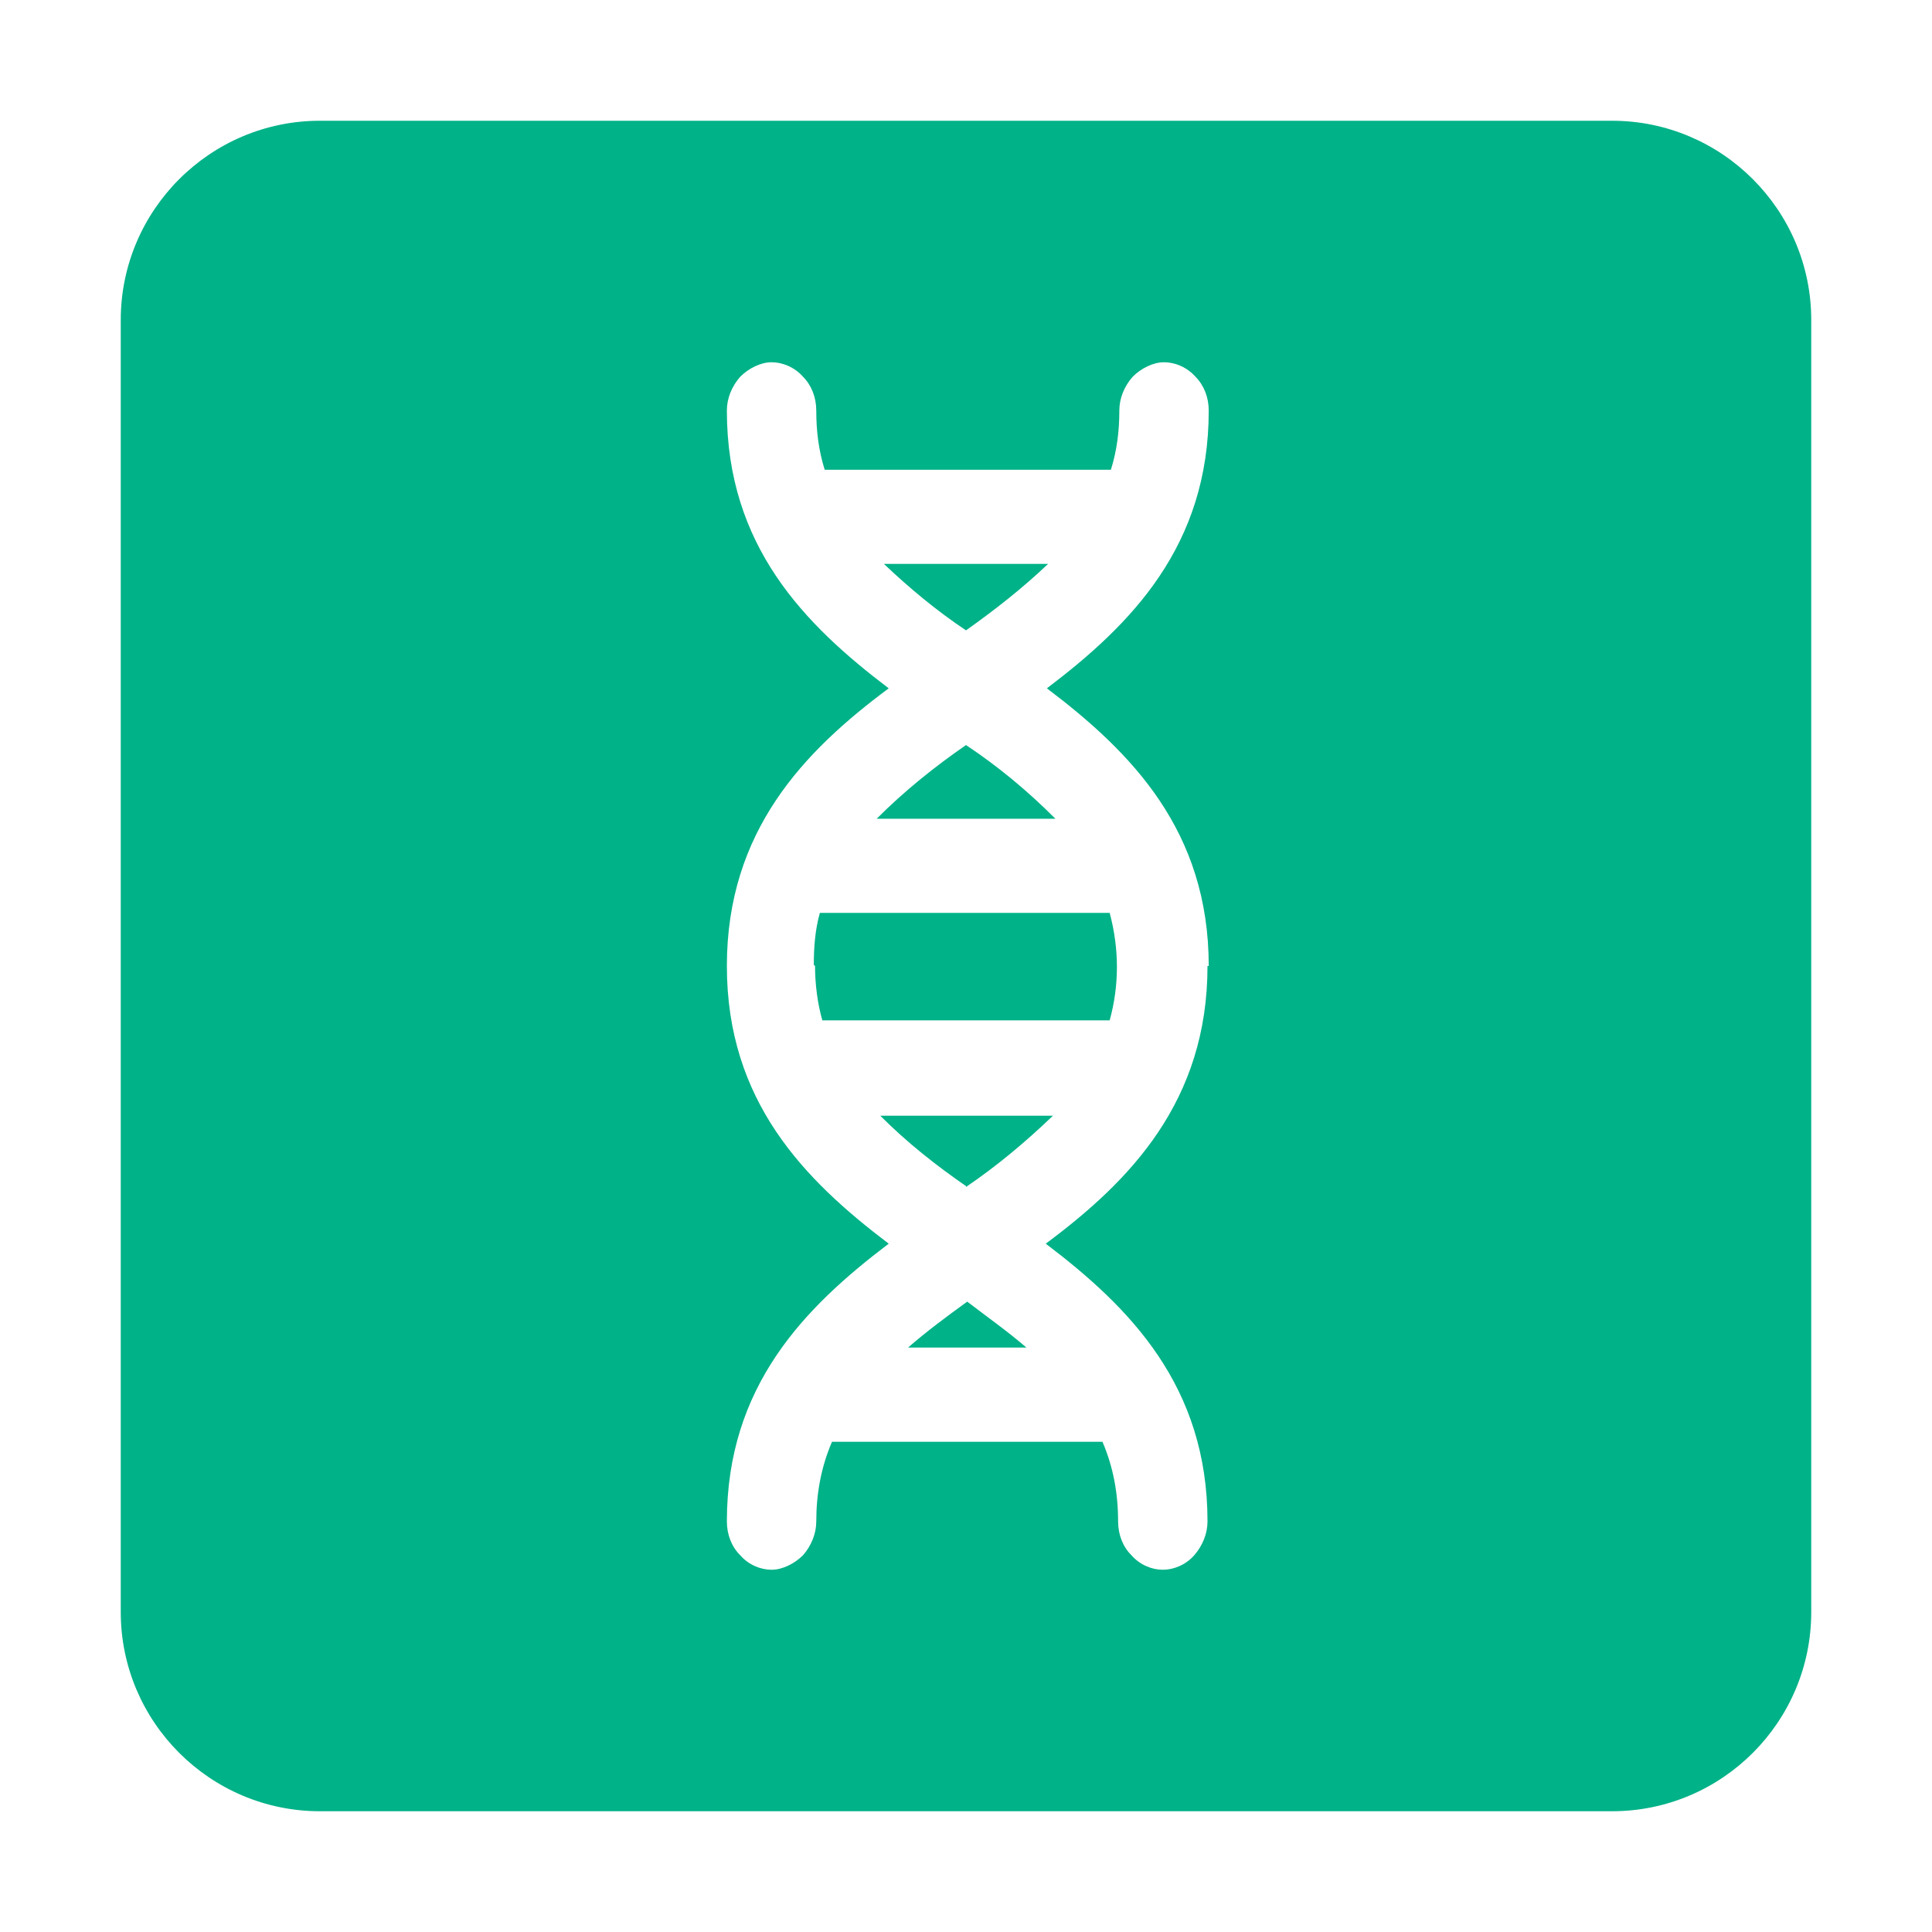 <svg width="25" height="25" viewBox="0 0 22 22" fill="none" xmlns="http://www.w3.org/2000/svg">
<g clip-path="url(#clip0_10271_3415)">
<path d="M10.326 15.345H11.688C11.481 15.166 11.248 15.001 11.014 14.822C10.766 15.001 10.546 15.166 10.34 15.345H10.326Z" fill="#00B288"/>
<path d="M9.281 11C9.281 11.206 9.309 11.426 9.364 11.619H12.636C12.746 11.22 12.746 10.807 12.636 10.395H9.336C9.281 10.588 9.267 10.794 9.267 10.986L9.281 11Z" fill="#00B288"/>
<path d="M9.983 9.323H12.018C11.701 9.006 11.371 8.731 11 8.484C10.643 8.731 10.299 9.006 9.983 9.323Z" fill="#00B288"/>
<path d="M11 13.516C11.344 13.283 11.674 13.008 11.99 12.705H10.024C10.326 13.008 10.656 13.269 11.014 13.516H11Z" fill="#00B288"/>
<path d="M18.356 1.375H3.644C2.393 1.375 1.375 2.393 1.375 3.644V18.356C1.375 19.608 2.393 20.625 3.644 20.625H18.356C19.608 20.625 20.625 19.608 20.625 18.356V3.644C20.625 2.393 19.608 1.375 18.356 1.375ZM13.75 11C13.75 12.54 12.87 13.447 11.908 14.162C12.87 14.891 13.75 15.785 13.75 17.325C13.75 17.462 13.695 17.6 13.599 17.71C13.502 17.82 13.365 17.875 13.241 17.875C13.117 17.875 12.98 17.82 12.884 17.71C12.787 17.614 12.732 17.476 12.732 17.325C12.732 17.009 12.678 16.706 12.554 16.418H9.474C9.35 16.706 9.295 17.009 9.295 17.325C9.295 17.462 9.24 17.6 9.144 17.71C9.047 17.806 8.91 17.875 8.786 17.875C8.662 17.875 8.525 17.82 8.429 17.71C8.332 17.614 8.277 17.476 8.277 17.325C8.277 15.785 9.158 14.891 10.12 14.162C9.158 13.434 8.277 12.54 8.277 11C8.277 9.46 9.158 8.553 10.12 7.838C9.158 7.109 8.277 6.215 8.277 4.675C8.277 4.537 8.332 4.4 8.429 4.29C8.525 4.194 8.662 4.125 8.786 4.125C8.91 4.125 9.047 4.18 9.144 4.29C9.24 4.386 9.295 4.524 9.295 4.675C9.295 4.909 9.322 5.129 9.391 5.349H12.65C12.719 5.129 12.746 4.909 12.746 4.675C12.746 4.537 12.801 4.4 12.898 4.29C12.994 4.194 13.131 4.125 13.255 4.125C13.379 4.125 13.516 4.18 13.613 4.29C13.709 4.386 13.764 4.524 13.764 4.675C13.764 6.215 12.884 7.109 11.921 7.838C12.884 8.566 13.764 9.46 13.764 11H13.75Z" fill="#00B288"/>
<path d="M11 7.178C11.33 6.944 11.646 6.696 11.935 6.421H10.065C10.354 6.696 10.67 6.958 11 7.178V7.178Z" fill="#00B288"/>
</g>
<defs>
<clipPath id="clip0_10271_3415">
<rect width="31" height="34" fill="white" transform="translate(1.375 1.375)"/>
</clipPath>
</defs>
</svg>
